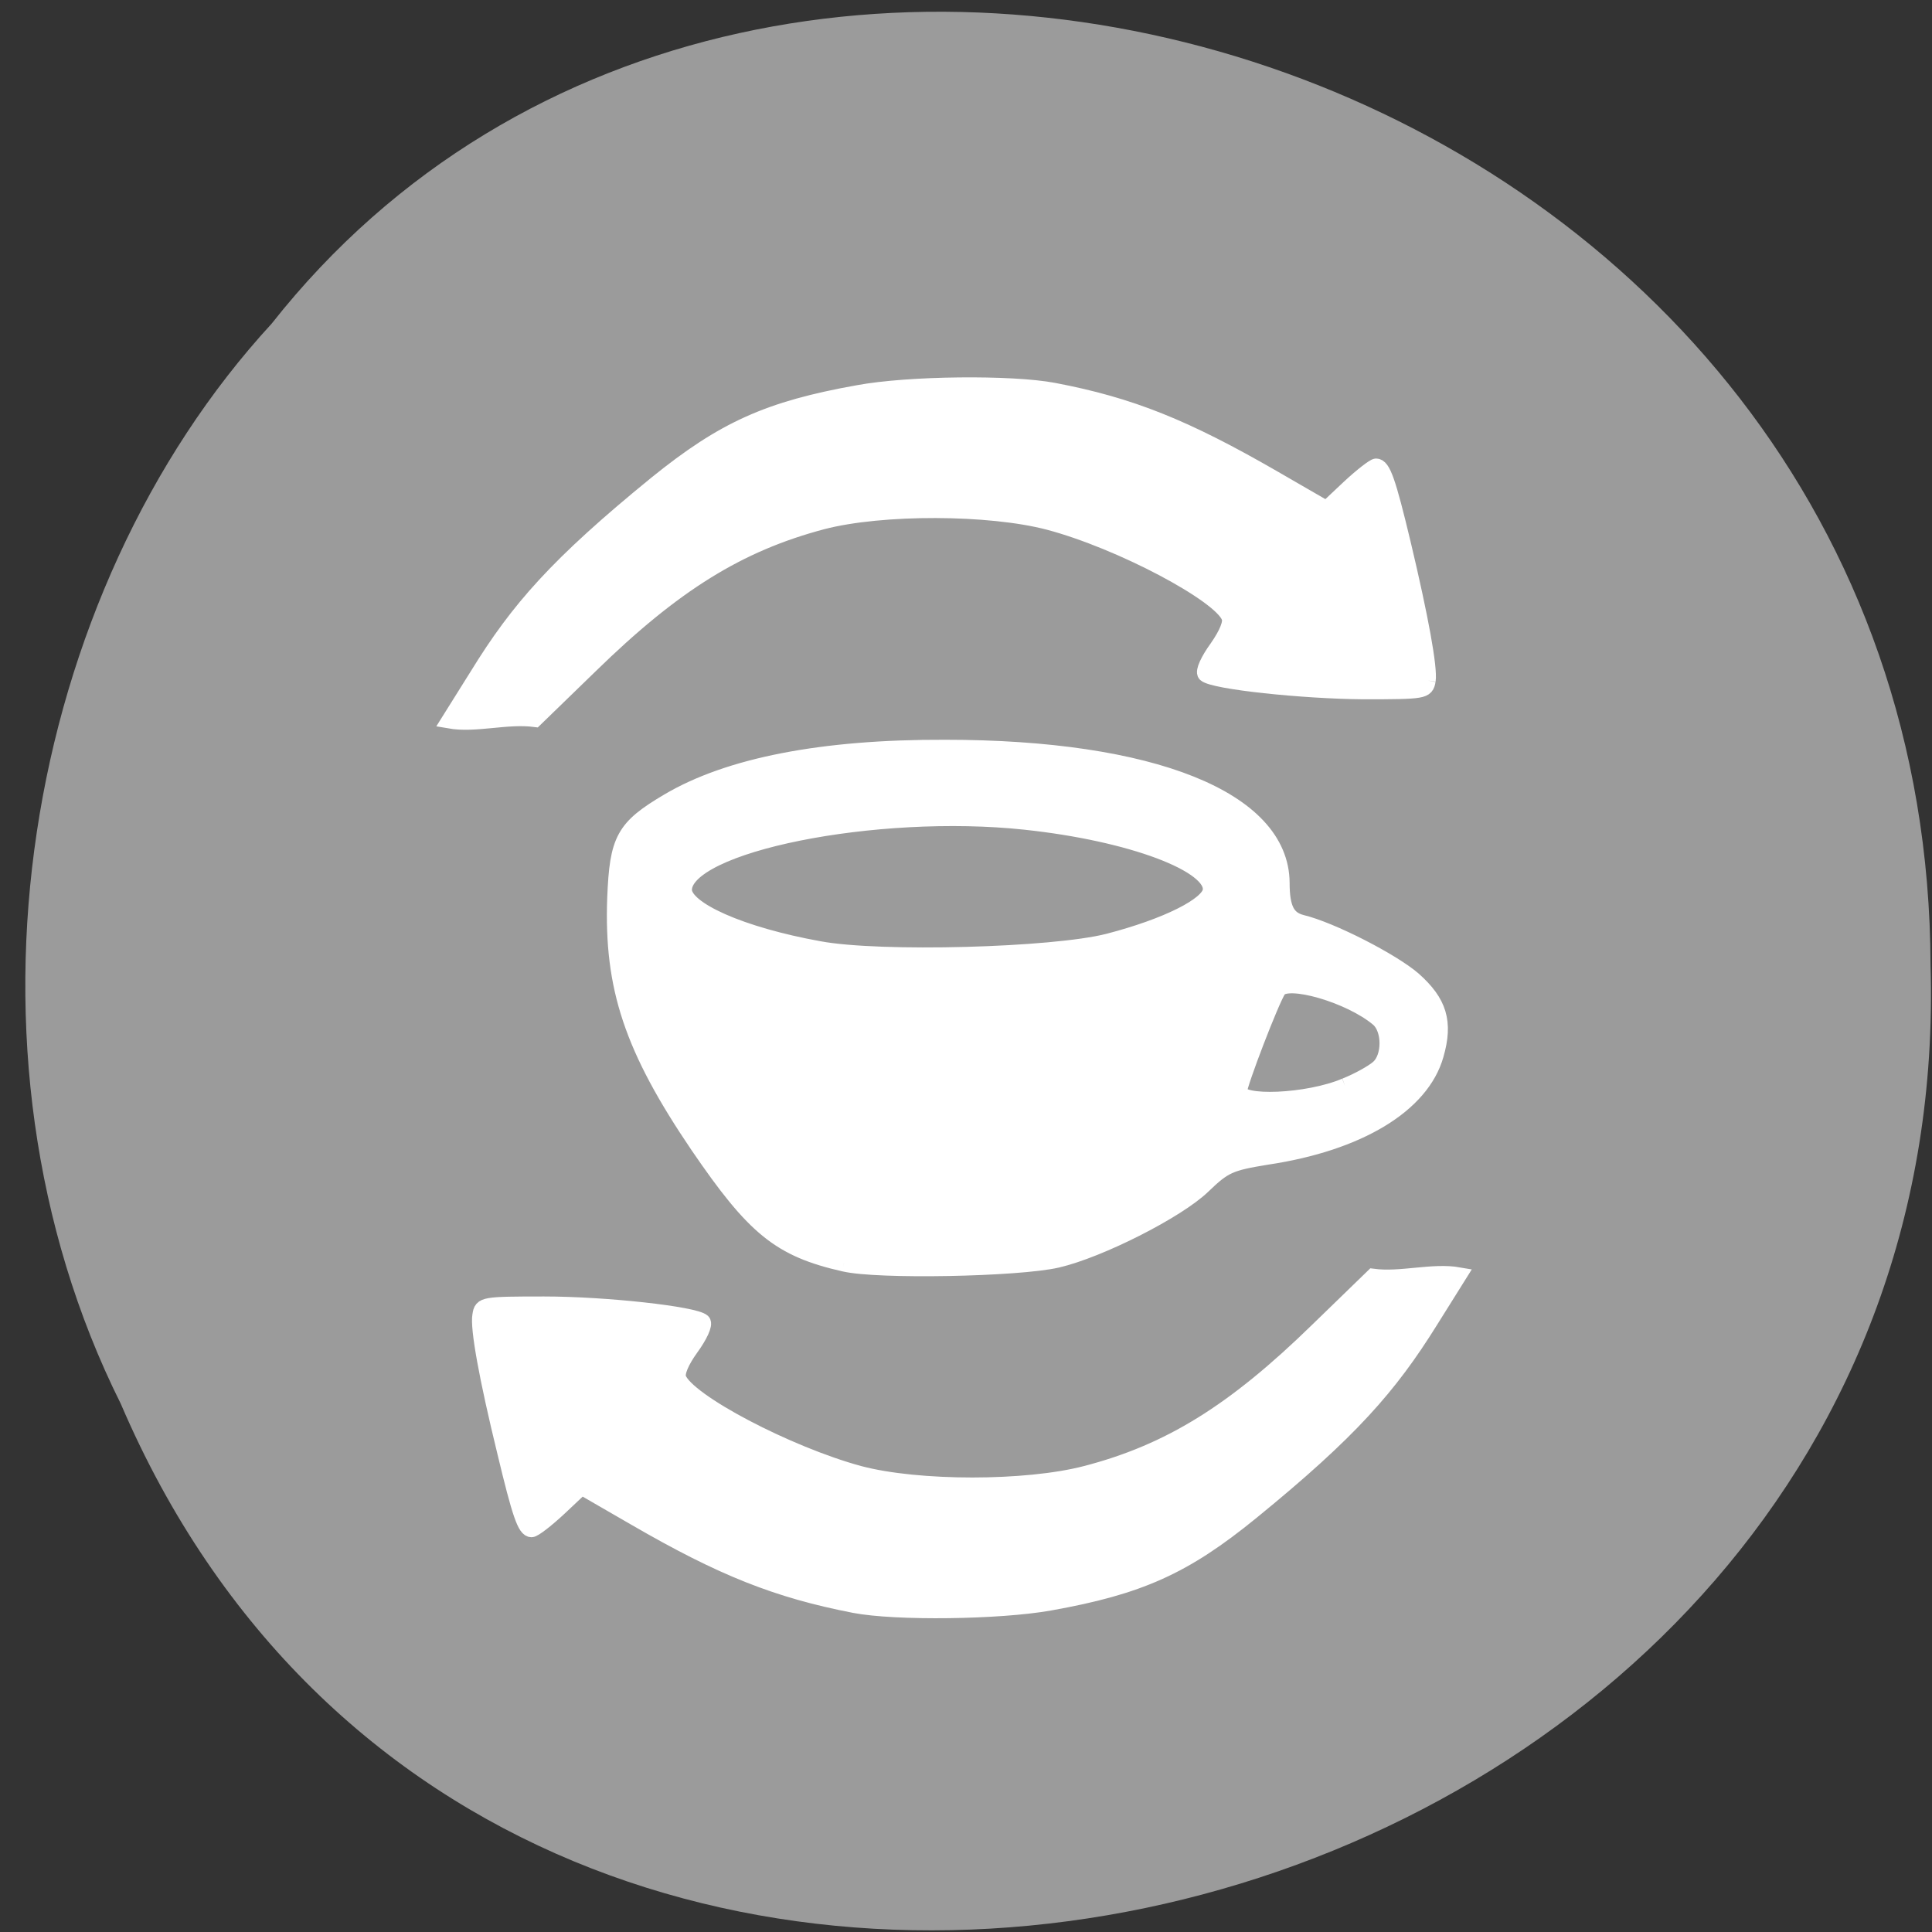 <svg xmlns="http://www.w3.org/2000/svg" viewBox="0 0 16 16"><rect x="0" y="0" width="16" height="16" fill="#333333" stroke="none"/><path d="m 1 11.625 c 3.254 7.594 15.227 4.559 14.988 -3.629 c -0.02 -7.434 -9.645 -10.508 -13.738 -5.316 c -2.055 2.234 -2.715 6.01 -1.25 8.945" fill="#9b9b9b"/><g fill="#fff" stroke="#fff" transform="matrix(0 0.043 -0.041 0 15.603 -0.87)"><path d="m 273.54 283.61 c -1.993 -0.284 -2.084 -0.662 -2.084 -12.963 c 0 -12.396 1.903 -30.374 3.353 -32.08 c 0.453 -0.473 2.628 0.568 4.984 2.366 c 2.628 1.987 4.802 2.933 5.89 2.555 c 4.44 -1.609 14.679 -22.14 18.394 -36.525 c 2.99 -11.828 2.99 -33.686 0 -45.703 c -4.168 -16.843 -11.87 -29.901 -27.637 -46.838 l -10.33 -11.166 c 0.725 -5.677 -1.178 -12.02 -0.272 -17.411 l 8.789 5.772 c 12.595 8.232 21.2 16.09 36.788 36.15 c 10.511 13.531 14.407 22.615 17.488 40.783 c 1.722 10.125 1.993 31.04 0.453 39.458 c -2.9 15.613 -7.07 26.684 -16.854 44.38 l -5.89 10.692 l 4.078 4.542 c 2.265 2.555 4.078 5.02 4.078 5.583 c 0 1.325 -2.809 2.366 -14.86 5.394 c -14.407 3.69 -23.921 5.488 -26.368 5.02" stroke-width="3.06"/><path d="m 263.48 210.09 c -2.809 12.963 -6.796 18.07 -22.653 29.428 c -18.757 13.342 -30.446 17.411 -47.662 16.748 c -11.236 -0.473 -13.411 -1.703 -18.485 -10.692 c -6.886 -12.206 -10.42 -31.13 -10.33 -55.922 c 0 -41.823 9.967 -67.845 25.915 -67.939 c 4.984 0 7.07 -1.135 7.793 -4.069 c 1.359 -5.961 7.43 -18.357 10.964 -22.615 c 4.349 -5.11 8.06 -6.34 14.317 -4.447 c 9.605 2.839 16.944 15.613 19.572 34.06 c 1.178 7.57 1.631 8.611 5.618 12.963 c 4.712 5.11 12.323 20.817 14.226 29.428 c 1.722 7.854 2.265 36.24 0.725 43.05 m -33.979 -101.25 c -0.997 -2.649 -2.628 -5.677 -3.534 -6.718 c -2.084 -2.46 -7.521 -2.46 -9.605 0 c -4.621 5.677 -8.155 18.546 -5.618 20.249 c 1.993 1.419 18.213 7.948 19.663 7.948 c 2.718 0.095 2.175 -13.91 -0.906 -21.479 m -27.818 47.879 c -2.9 -11.733 -6.977 -20.344 -9.877 -20.722 c -5.165 -0.852 -11.236 16.09 -13.411 37.471 c -3.081 30.18 4.349 68.98 13.229 68.98 c 3.896 0 8.789 -11.544 11.508 -27.346 c 2.175 -12.206 1.269 -47.22 -1.45 -58.38" stroke-width="3.285"/><path d="m 151.3 92.1 c 1.993 0.378 2.084 0.662 2.084 13.06 c -0.091 12.301 -1.903 30.28 -3.353 31.983 c -0.453 0.473 -2.628 -0.568 -4.984 -2.366 c -2.718 -1.987 -4.893 -2.933 -5.98 -2.46 c -4.349 1.609 -14.679 22.05 -18.304 36.43 c -2.99 11.923 -3.081 33.686 -0.091 45.703 c 4.259 16.843 11.961 29.901 27.727 46.838 l 10.33 11.166 c -0.725 5.772 1.178 12.02 0.272 17.411 l -8.789 -5.772 c -12.595 -8.138 -21.2 -15.991 -36.788 -36.05 c -10.511 -13.626 -14.407 -22.71 -17.488 -40.783 c -1.812 -10.219 -1.993 -31.04 -0.453 -39.552 c 2.809 -15.518 7.07 -26.589 16.854 -44.38 l 5.89 -10.692 l -4.078 -4.542 c -2.265 -2.555 -4.078 -5.02 -4.078 -5.488 c 0 -1.419 2.809 -2.46 14.86 -5.488 c 14.407 -3.596 23.921 -5.394 26.368 -5.02" stroke-width="3.06"/></g></svg>